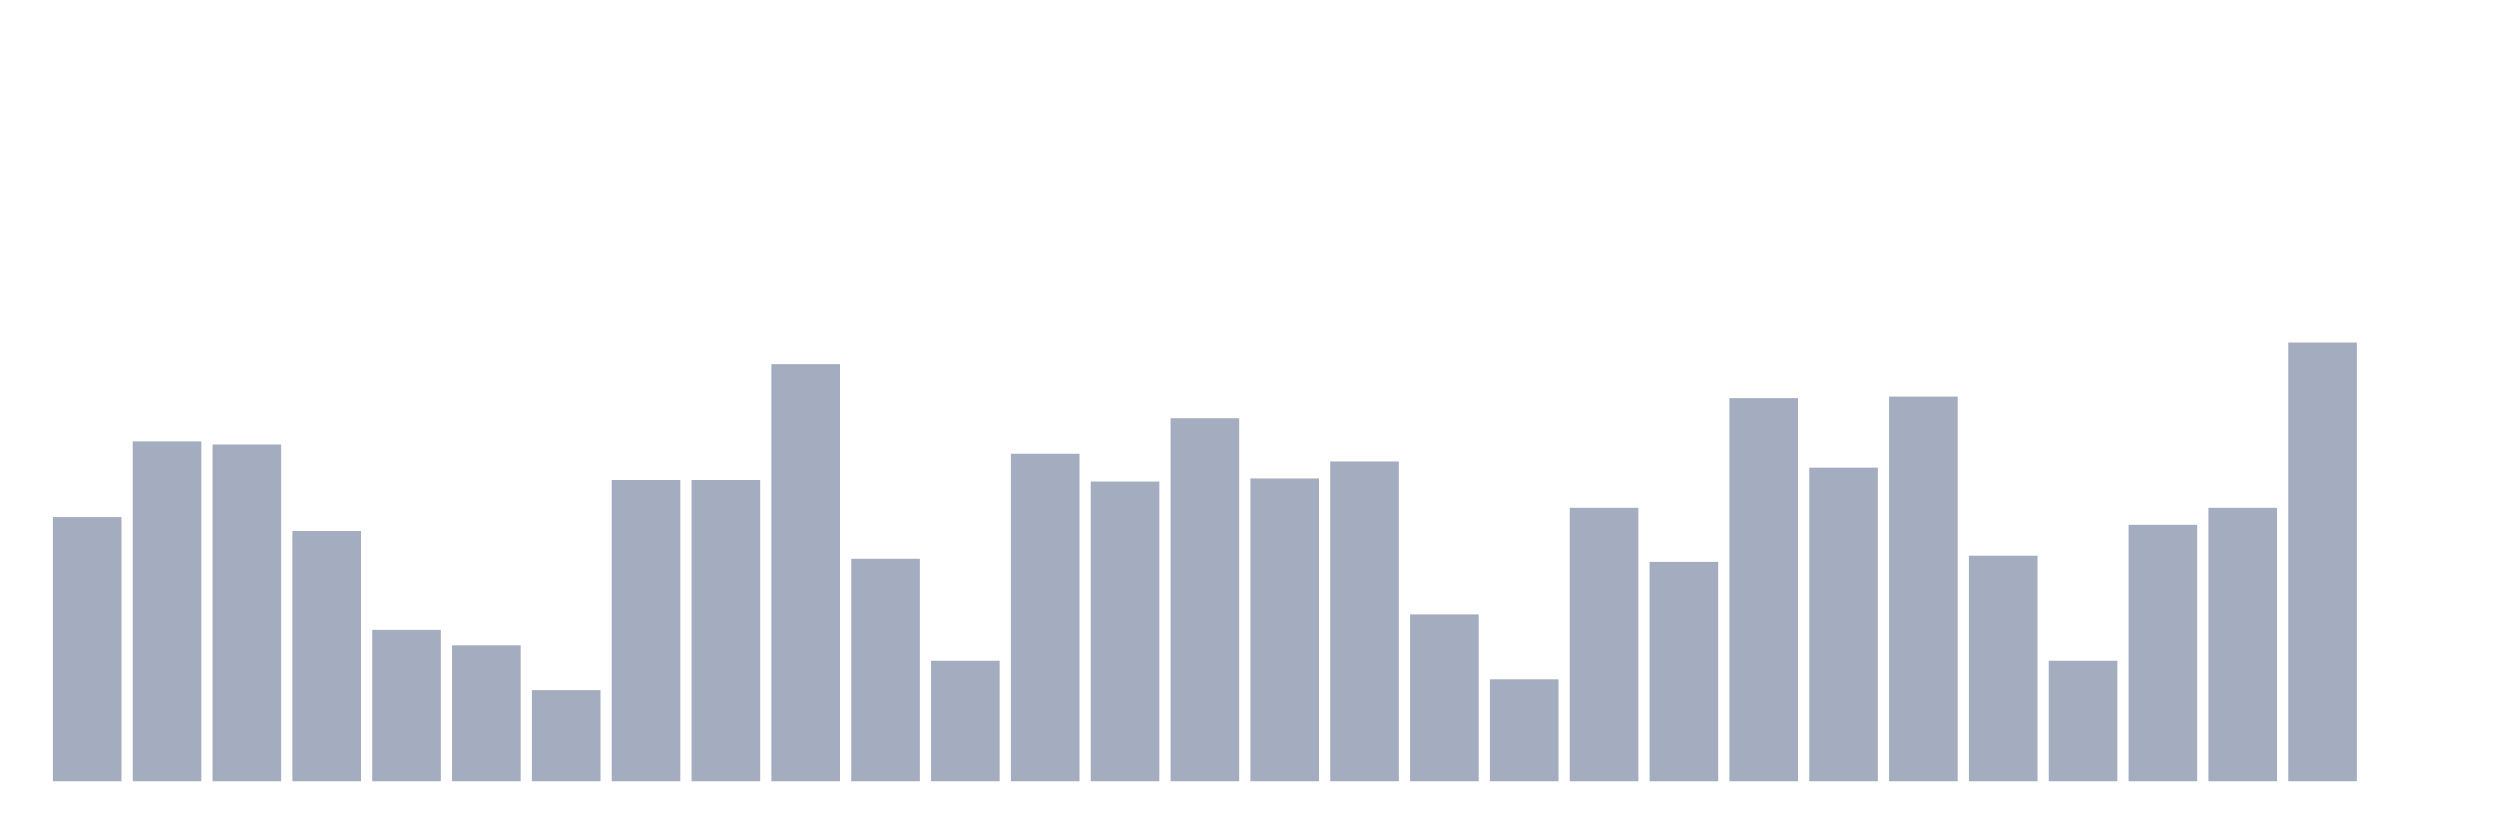 <svg xmlns="http://www.w3.org/2000/svg" viewBox="0 0 480 160"><g transform="translate(10,10)"><rect class="bar" x="0.153" width="13.175" y="89.28" height="50.72" fill="rgb(164,173,192)"></rect><rect class="bar" x="15.482" width="13.175" y="74.746" height="65.254" fill="rgb(164,173,192)"></rect><rect class="bar" x="30.81" width="13.175" y="75.339" height="64.661" fill="rgb(164,173,192)"></rect><rect class="bar" x="46.138" width="13.175" y="91.949" height="48.051" fill="rgb(164,173,192)"></rect><rect class="bar" x="61.466" width="13.175" y="110.932" height="29.068" fill="rgb(164,173,192)"></rect><rect class="bar" x="76.794" width="13.175" y="113.898" height="26.102" fill="rgb(164,173,192)"></rect><rect class="bar" x="92.123" width="13.175" y="122.5" height="17.5" fill="rgb(164,173,192)"></rect><rect class="bar" x="107.451" width="13.175" y="82.161" height="57.839" fill="rgb(164,173,192)"></rect><rect class="bar" x="122.779" width="13.175" y="82.161" height="57.839" fill="rgb(164,173,192)"></rect><rect class="bar" x="138.107" width="13.175" y="59.915" height="80.085" fill="rgb(164,173,192)"></rect><rect class="bar" x="153.436" width="13.175" y="97.288" height="42.712" fill="rgb(164,173,192)"></rect><rect class="bar" x="168.764" width="13.175" y="116.864" height="23.136" fill="rgb(164,173,192)"></rect><rect class="bar" x="184.092" width="13.175" y="77.119" height="62.881" fill="rgb(164,173,192)"></rect><rect class="bar" x="199.42" width="13.175" y="82.458" height="57.542" fill="rgb(164,173,192)"></rect><rect class="bar" x="214.748" width="13.175" y="70.297" height="69.703" fill="rgb(164,173,192)"></rect><rect class="bar" x="230.077" width="13.175" y="81.864" height="58.136" fill="rgb(164,173,192)"></rect><rect class="bar" x="245.405" width="13.175" y="78.602" height="61.398" fill="rgb(164,173,192)"></rect><rect class="bar" x="260.733" width="13.175" y="107.966" height="32.034" fill="rgb(164,173,192)"></rect><rect class="bar" x="276.061" width="13.175" y="120.424" height="19.576" fill="rgb(164,173,192)"></rect><rect class="bar" x="291.39" width="13.175" y="87.5" height="52.5" fill="rgb(164,173,192)"></rect><rect class="bar" x="306.718" width="13.175" y="97.881" height="42.119" fill="rgb(164,173,192)"></rect><rect class="bar" x="322.046" width="13.175" y="66.441" height="73.559" fill="rgb(164,173,192)"></rect><rect class="bar" x="337.374" width="13.175" y="79.788" height="60.212" fill="rgb(164,173,192)"></rect><rect class="bar" x="352.702" width="13.175" y="66.144" height="73.856" fill="rgb(164,173,192)"></rect><rect class="bar" x="368.031" width="13.175" y="96.695" height="43.305" fill="rgb(164,173,192)"></rect><rect class="bar" x="383.359" width="13.175" y="116.864" height="23.136" fill="rgb(164,173,192)"></rect><rect class="bar" x="398.687" width="13.175" y="90.763" height="49.237" fill="rgb(164,173,192)"></rect><rect class="bar" x="414.015" width="13.175" y="87.5" height="52.5" fill="rgb(164,173,192)"></rect><rect class="bar" x="429.344" width="13.175" y="55.763" height="84.237" fill="rgb(164,173,192)"></rect><rect class="bar" x="444.672" width="13.175" y="140" height="0" fill="rgb(164,173,192)"></rect></g></svg>